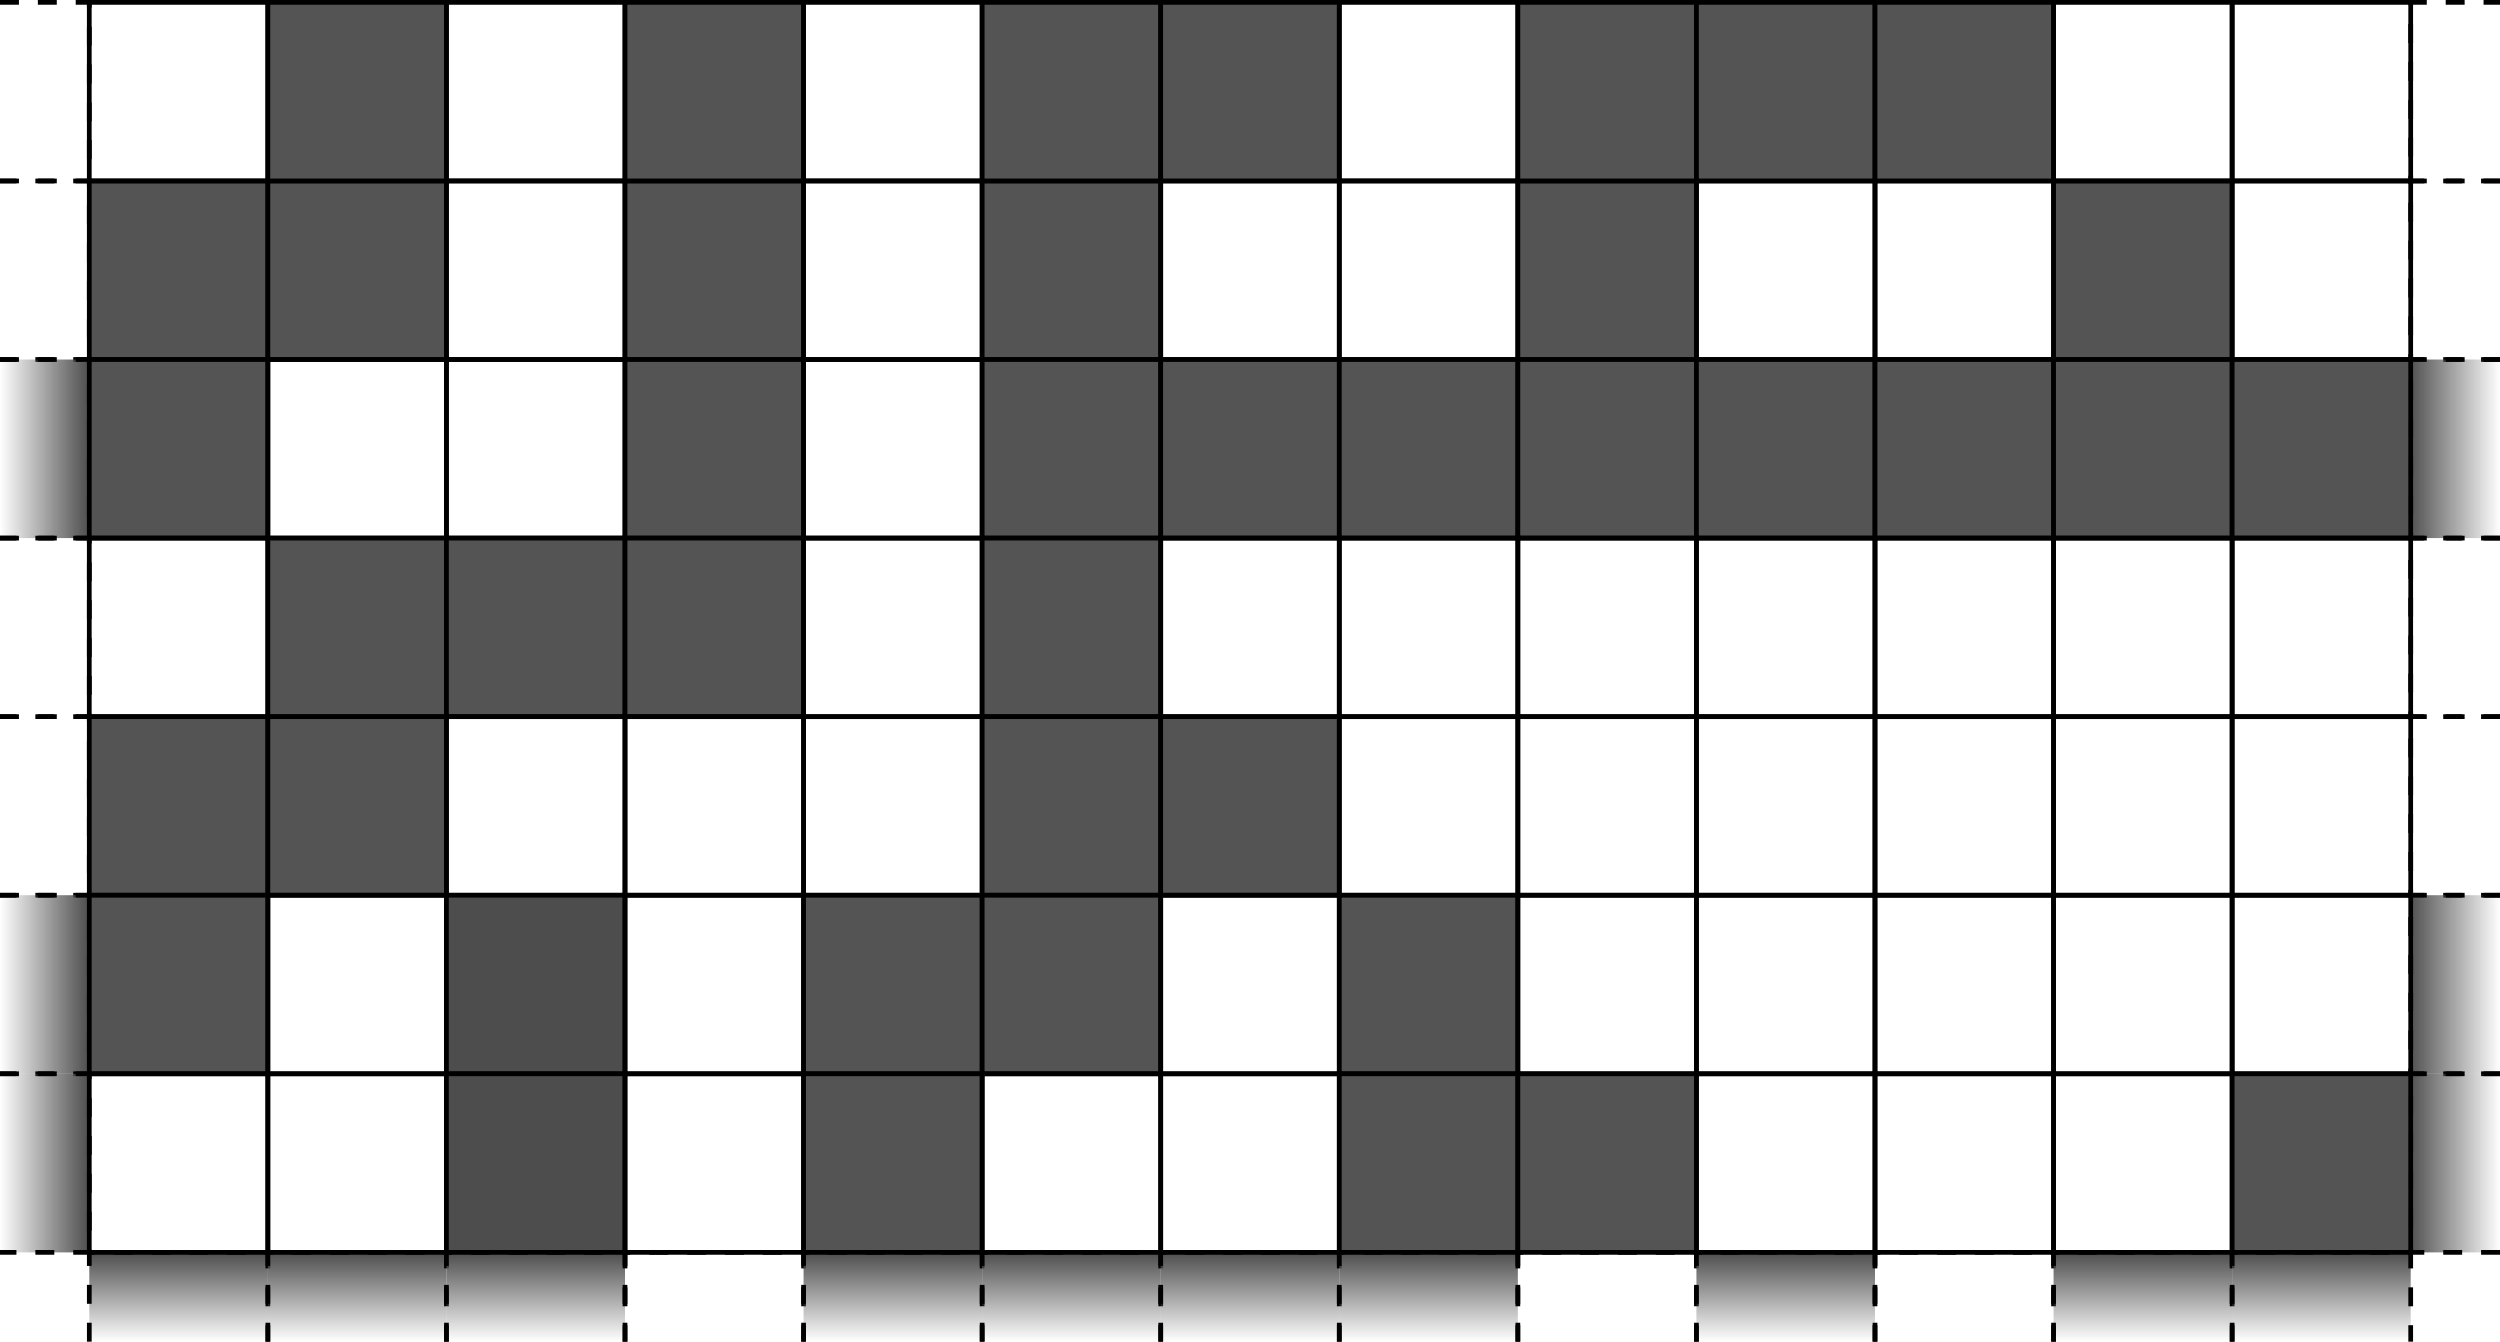 <?xml version="1.0" encoding="UTF-8" standalone="no"?>
<svg
   xmlns:dc="http://purl.org/dc/elements/1.1/"
   xmlns:cc="http://creativecommons.org/ns#"
   xmlns:rdf="http://www.w3.org/1999/02/22-rdf-syntax-ns#"
   xmlns:svg="http://www.w3.org/2000/svg"
   xmlns="http://www.w3.org/2000/svg"
   xmlns:xlink="http://www.w3.org/1999/xlink"
   xmlns:sodipodi="http://sodipodi.sourceforge.net/DTD/sodipodi-0.dtd"
   xmlns:inkscape="http://www.inkscape.org/namespaces/inkscape"
   id="svg8"
   version="1.1"
   viewBox="0 0 140.001 75.133"
   height="75.133mm"
   width="140.001mm"
   inkscape:version="1.0.1 (c497b03c, 2020-09-10)"
   sodipodi:docname="rule30-generations.svg">
  <defs
     id="defs2">
    <linearGradient
       inkscape:collect="always"
       id="linearGradient3203">
      <stop
         style="stop-color:#4d4d4d;stop-opacity:1;"
         offset="0"
         id="stop3199" />
      <stop
         style="stop-color:#4d4d4d;stop-opacity:0;"
         offset="1"
         id="stop3201" />
    </linearGradient>
    <linearGradient
       inkscape:collect="always"
       id="linearGradient3191">
      <stop
         style="stop-color:#4d4d4d;stop-opacity:1;"
         offset="0"
         id="stop3187" />
      <stop
         style="stop-color:#4d4d4d;stop-opacity:0;"
         offset="1"
         id="stop3189" />
    </linearGradient>
    <linearGradient
       inkscape:collect="always"
       id="linearGradient3181">
      <stop
         style="stop-color:#4d4d4d;stop-opacity:1;"
         offset="0"
         id="stop3177" />
      <stop
         style="stop-color:#4d4d4d;stop-opacity:0;"
         offset="1"
         id="stop3179" />
    </linearGradient>
    <linearGradient
       inkscape:collect="always"
       id="linearGradient3141">
      <stop
         style="stop-color:#4d4d4d;stop-opacity:1;"
         offset="0"
         id="stop3137" />
      <stop
         style="stop-color:#4d4d4d;stop-opacity:0;"
         offset="1"
         id="stop3139" />
    </linearGradient>
    <linearGradient
       inkscape:collect="always"
       id="linearGradient1010-9">
      <stop
         style="stop-color:#4d4d4d;stop-opacity:1;"
         offset="0"
         id="stop1006" />
      <stop
         style="stop-color:#4d4d4d;stop-opacity:0;"
         offset="1"
         id="stop1008" />
    </linearGradient>
    <linearGradient
       inkscape:collect="always"
       xlink:href="#linearGradient1010-9"
       id="linearGradient1012-0"
       x1="162.221"
       y1="72.306"
       x2="167.354"
       y2="72.306"
       gradientUnits="userSpaceOnUse"
       gradientTransform="translate(6.990625e-6,20)" />
    <linearGradient
       inkscape:collect="always"
       xlink:href="#linearGradient1010-9"
       id="linearGradient1012-9"
       x1="162.221"
       y1="72.306"
       x2="167.354"
       y2="72.306"
       gradientUnits="userSpaceOnUse"
       gradientTransform="translate(6.5344726e-6,50)" />
    <linearGradient
       inkscape:collect="always"
       xlink:href="#linearGradient1010-9"
       id="linearGradient2847"
       x1="32.354"
       y1="127.306"
       x2="32.354"
       y2="132.306"
       gradientUnits="userSpaceOnUse"
       gradientTransform="translate(-7.2983398e-6,10)" />
    <linearGradient
       inkscape:collect="always"
       xlink:href="#linearGradient1010-9"
       id="linearGradient3069"
       x1="32.353"
       y1="87.306"
       x2="27.353"
       y2="87.306"
       gradientUnits="userSpaceOnUse" />
    <linearGradient
       inkscape:collect="always"
       xlink:href="#linearGradient1010-9"
       id="linearGradient1012-9-1"
       x1="162.221"
       y1="72.306"
       x2="167.354"
       y2="72.306"
       gradientUnits="userSpaceOnUse"
       gradientTransform="translate(-1.2685547e-6,60)" />
    <linearGradient
       inkscape:collect="always"
       xlink:href="#linearGradient3141"
       id="linearGradient3143"
       x1="32.353"
       y1="117.306"
       x2="27.353"
       y2="117.306"
       gradientUnits="userSpaceOnUse" />
    <linearGradient
       inkscape:collect="always"
       xlink:href="#linearGradient1010-9"
       id="linearGradient3159"
       x1="32.353"
       y1="127.306"
       x2="27.353"
       y2="127.306"
       gradientUnits="userSpaceOnUse" />
    <linearGradient
       inkscape:collect="always"
       xlink:href="#linearGradient1010-9"
       id="linearGradient3175"
       x1="52.353"
       y1="137.305"
       x2="52.353"
       y2="142.306"
       gradientUnits="userSpaceOnUse" />
    <linearGradient
       inkscape:collect="always"
       xlink:href="#linearGradient3181"
       id="linearGradient3183"
       x1="72.353"
       y1="137.306"
       x2="72.353"
       y2="142.306"
       gradientUnits="userSpaceOnUse" />
    <linearGradient
       inkscape:collect="always"
       xlink:href="#linearGradient3181"
       id="linearGradient3185"
       x1="52.353"
       y1="137.306"
       x2="52.353"
       y2="142.306"
       gradientUnits="userSpaceOnUse" />
    <linearGradient
       inkscape:collect="always"
       xlink:href="#linearGradient3191"
       id="linearGradient3193"
       x1="82.353"
       y1="137.306"
       x2="82.353"
       y2="142.306"
       gradientUnits="userSpaceOnUse" />
    <linearGradient
       inkscape:collect="always"
       xlink:href="#linearGradient3191"
       id="linearGradient3195"
       x1="92.353"
       y1="137.306"
       x2="92.353"
       y2="142.306"
       gradientUnits="userSpaceOnUse" />
    <linearGradient
       inkscape:collect="always"
       xlink:href="#linearGradient3191"
       id="linearGradient3197"
       x1="102.353"
       y1="137.306"
       x2="102.353"
       y2="142.306"
       gradientUnits="userSpaceOnUse" />
    <linearGradient
       inkscape:collect="always"
       xlink:href="#linearGradient3203"
       id="linearGradient3205"
       x1="122.353"
       y1="137.306"
       x2="122.353"
       y2="142.306"
       gradientUnits="userSpaceOnUse" />
    <linearGradient
       inkscape:collect="always"
       xlink:href="#linearGradient3203"
       id="linearGradient3207"
       x1="142.353"
       y1="137.305"
       x2="142.353"
       y2="142.306"
       gradientUnits="userSpaceOnUse" />
    <linearGradient
       inkscape:collect="always"
       xlink:href="#linearGradient3203"
       id="linearGradient3209"
       x1="152.353"
       y1="137.306"
       x2="152.353"
       y2="142.306"
       gradientUnits="userSpaceOnUse" />
  </defs>
  <sodipodi:namedview
     id="base"
     pagecolor="#ffffff"
     bordercolor="#666666"
     borderopacity="1.0"
     inkscape:pageopacity="0.0"
     inkscape:pageshadow="2"
     inkscape:zoom="1.0978353"
     inkscape:cx="310.8095"
     inkscape:cy="155.1781"
     inkscape:document-units="mm"
     inkscape:current-layer="layer1"
     inkscape:document-rotation="0"
     showgrid="false"
     inkscape:window-width="1400"
     inkscape:window-height="855"
     inkscape:window-x="592"
     inkscape:window-y="1463"
     inkscape:window-maximized="0"
     showguides="false" />
  <g
     inkscape:label="Layer 1"
     inkscape:groupmode="layer"
     id="layer1"
     transform="translate(-27.353,-67.173)">
    <path
       style="fill:url(#linearGradient2847);fill-opacity:1;stroke:#000000;stroke-width:0.265;stroke-linecap:butt;stroke-linejoin:miter;stroke-miterlimit:4;stroke-dasharray:1.06, 1.06;stroke-dashoffset:0;stroke-opacity:1"
       d="m 32.354,142.306 v -5 l 10,-4.4e-4 7e-5,5"
       id="path860-10-7"
       sodipodi:nodetypes="cccc" />
    <path
       style="fill:url(#linearGradient3175);stroke:#000000;stroke-width:0.265;stroke-linecap:butt;stroke-linejoin:miter;stroke-miterlimit:4;stroke-dasharray:1.06, 1.06;stroke-dashoffset:0;stroke-opacity:1;fill-opacity:1"
       d="m 42.353,142.306 v -5 l 10,-4.4e-4 7e-5,5"
       id="path860-10-7-1"
       sodipodi:nodetypes="cccc" />
    <path
       style="fill:url(#linearGradient3185);stroke:#000000;stroke-width:0.265;stroke-linecap:butt;stroke-linejoin:miter;stroke-miterlimit:4;stroke-dasharray:1.06, 1.06;stroke-dashoffset:0;stroke-opacity:1;fill-opacity:1"
       d="m 52.354,142.306 v -5 l 10,-4.4e-4 7e-5,5"
       id="path860-10-7-7"
       sodipodi:nodetypes="cccc" />
    <path
       style="fill:none;stroke:#000000;stroke-width:0.265;stroke-linecap:butt;stroke-linejoin:miter;stroke-miterlimit:4;stroke-dasharray:1.06, 1.06;stroke-dashoffset:0;stroke-opacity:1"
       d="m 62.353,142.306 v -5 l 10,-4.4e-4 7e-5,5"
       id="path860-10-7-8"
       sodipodi:nodetypes="cccc" />
    <path
       style="fill:url(#linearGradient3183);stroke:#000000;stroke-width:0.265;stroke-linecap:butt;stroke-linejoin:miter;stroke-miterlimit:4;stroke-dasharray:1.06, 1.06;stroke-dashoffset:0;stroke-opacity:1;fill-opacity:1"
       d="m 72.353,142.305 v -5 l 10,-4.4e-4 7e-5,5"
       id="path860-10-7-2"
       sodipodi:nodetypes="cccc" />
    <path
       style="fill:url(#linearGradient3193);stroke:#000000;stroke-width:0.265;stroke-linecap:butt;stroke-linejoin:miter;stroke-miterlimit:4;stroke-dasharray:1.06, 1.06;stroke-dashoffset:0;stroke-opacity:1;fill-opacity:1"
       d="m 82.354,142.306 v -5 l 10,-4.4e-4 7e-5,5"
       id="path860-10-7-5"
       sodipodi:nodetypes="cccc" />
    <path
       style="fill:url(#linearGradient3195);stroke:#000000;stroke-width:0.265;stroke-linecap:butt;stroke-linejoin:miter;stroke-miterlimit:4;stroke-dasharray:1.06, 1.06;stroke-dashoffset:0;stroke-opacity:1;fill-opacity:1"
       d="m 92.353,142.306 v -5 l 10,-4.4e-4 7e-5,5"
       id="path860-10-7-4"
       sodipodi:nodetypes="cccc" />
    <path
       style="fill:url(#linearGradient3197);stroke:#000000;stroke-width:0.265;stroke-linecap:butt;stroke-linejoin:miter;stroke-miterlimit:4;stroke-dasharray:1.06, 1.06;stroke-dashoffset:0;stroke-opacity:1;fill-opacity:1"
       d="m 102.353,142.306 v -5 l 10,-4.4e-4 7e-5,5"
       id="path860-10-7-53"
       sodipodi:nodetypes="cccc" />
    <path
       style="fill:none;stroke:#000000;stroke-width:0.265;stroke-linecap:butt;stroke-linejoin:miter;stroke-miterlimit:4;stroke-dasharray:1.06, 1.06;stroke-dashoffset:0;stroke-opacity:1"
       d="m 112.353,142.306 v -5 l 10,-4.4e-4 7e-5,5"
       id="path860-10-7-0"
       sodipodi:nodetypes="cccc" />
    <path
       style="fill:url(#linearGradient3205);stroke:#000000;stroke-width:0.265;stroke-linecap:butt;stroke-linejoin:miter;stroke-miterlimit:4;stroke-dasharray:1.06, 1.06;stroke-dashoffset:0;stroke-opacity:1;fill-opacity:1"
       d="m 122.353,142.306 v -5 l 10,-4.4e-4 7e-5,5"
       id="path860-10-7-19"
       sodipodi:nodetypes="cccc" />
    <path
       style="fill:none;stroke:#000000;stroke-width:0.265;stroke-linecap:butt;stroke-linejoin:miter;stroke-miterlimit:4;stroke-dasharray:1.06, 1.06;stroke-dashoffset:0;stroke-opacity:1"
       d="m 132.353,142.306 v -5 l 10,-4.4e-4 7e-5,5"
       id="path860-10-7-45"
       sodipodi:nodetypes="cccc" />
    <path
       style="fill:url(#linearGradient3207);stroke:#000000;stroke-width:0.265;stroke-linecap:butt;stroke-linejoin:miter;stroke-miterlimit:4;stroke-dasharray:1.06, 1.06;stroke-dashoffset:0;stroke-opacity:1;fill-opacity:1"
       d="m 142.353,142.306 v -5 l 10,-4.4e-4 7e-5,5"
       id="path860-10-7-9"
       sodipodi:nodetypes="cccc" />
    <path
       style="fill:url(#linearGradient3209);stroke:#000000;stroke-width:0.265;stroke-linecap:butt;stroke-linejoin:miter;stroke-miterlimit:4;stroke-dasharray:1.06, 1.06;stroke-dashoffset:0;stroke-opacity:1;fill-opacity:1.0"
       d="m 152.353,142.306 v -5 l 10,-4.4e-4 7e-5,5"
       id="path860-10-7-3"
       sodipodi:nodetypes="cccc" />
    <path
       style="fill:none;fill-opacity:1;stroke:#000000;stroke-width:0.265;stroke-linecap:butt;stroke-linejoin:miter;stroke-miterlimit:4;stroke-dasharray:1.06, 1.06;stroke-dashoffset:0;stroke-opacity:1"
       d="m 167.354,77.306 h -5 l -4.3e-4,-10 5,-7e-5"
       id="path860-1"
       sodipodi:nodetypes="cccc" />
    <path
       style="fill:none;fill-opacity:1;stroke:#000000;stroke-width:0.265;stroke-linecap:butt;stroke-linejoin:miter;stroke-miterlimit:4;stroke-dasharray:1.06, 1.06;stroke-dashoffset:0;stroke-opacity:1"
       d="m 167.354,87.306 h -5 l -5.3e-4,-10 5,-7e-5"
       id="path860-1-3"
       sodipodi:nodetypes="cccc" />
    <path
       style="fill:url(#linearGradient1012-0);fill-opacity:1;stroke:#000000;stroke-width:0.265;stroke-linecap:butt;stroke-linejoin:miter;stroke-miterlimit:4;stroke-dasharray:1.06, 1.06;stroke-dashoffset:0;stroke-opacity:1"
       d="m 167.354,97.306 h -5 l -5.3e-4,-10 5,-7e-5"
       id="path860-1-8"
       sodipodi:nodetypes="cccc" />
    <path
       style="fill:none;fill-opacity:1;stroke:#000000;stroke-width:0.265;stroke-linecap:butt;stroke-linejoin:miter;stroke-miterlimit:4;stroke-dasharray:1.06, 1.06;stroke-dashoffset:0;stroke-opacity:1"
       d="m 167.354,107.306 h -5 l -5.3e-4,-10 5,-7e-5"
       id="path860-1-36"
       sodipodi:nodetypes="cccc" />
    <path
       style="fill:none;fill-opacity:1;stroke:#000000;stroke-width:0.265;stroke-linecap:butt;stroke-linejoin:miter;stroke-miterlimit:4;stroke-dasharray:1.06, 1.06;stroke-dashoffset:0;stroke-opacity:1"
       d="m 167.354,117.306 h -5 l -5.3e-4,-10 5,-7e-5"
       id="path860-1-6"
       sodipodi:nodetypes="cccc" />
    <path
       style="fill:url(#linearGradient1012-9);fill-opacity:1;stroke:#000000;stroke-width:0.265;stroke-linecap:butt;stroke-linejoin:miter;stroke-miterlimit:4;stroke-dasharray:1.06, 1.06;stroke-dashoffset:0;stroke-opacity:1"
       d="m 167.354,127.306 h -5 l -5.3e-4,-10 5,-7e-5"
       id="path860-1-2"
       sodipodi:nodetypes="cccc" />
    <path
       style="fill:none;stroke:#000000;stroke-width:0.265;stroke-linecap:butt;stroke-linejoin:miter;stroke-miterlimit:4;stroke-dasharray:1.06, 1.06;stroke-dashoffset:0;stroke-opacity:1"
       d="m 27.353,67.306 h 5 l 4.32e-4,10 L 27.353,77.306"
       id="path860"
       sodipodi:nodetypes="cccc" />
    <path
       style="fill:none;stroke:#000000;stroke-width:0.265;stroke-linecap:butt;stroke-linejoin:miter;stroke-miterlimit:4;stroke-dasharray:1.06, 1.06;stroke-dashoffset:0;stroke-opacity:1"
       d="m 27.353,77.306 h 5 l 4.32e-4,10 -5,6.9e-5"
       id="path860-0"
       sodipodi:nodetypes="cccc" />
    <path
       style="fill:url(#linearGradient3069);fill-opacity:1;stroke:#000000;stroke-width:0.265;stroke-linecap:butt;stroke-linejoin:miter;stroke-miterlimit:4;stroke-dasharray:1.06, 1.06;stroke-dashoffset:0;stroke-opacity:1"
       d="m 27.353,87.306 h 5 l 4.32e-4,10 -5,6.9e-5"
       id="path860-3"
       sodipodi:nodetypes="cccc" />
    <path
       style="fill:none;stroke:#000000;stroke-width:0.265;stroke-linecap:butt;stroke-linejoin:miter;stroke-miterlimit:4;stroke-dasharray:1.06, 1.06;stroke-dashoffset:0;stroke-opacity:1"
       d="m 27.353,97.306 h 5 l 4.32e-4,10 -5,7e-5"
       id="path860-2"
       sodipodi:nodetypes="cccc" />
    <path
       style="fill:none;stroke:#000000;stroke-width:0.265;stroke-linecap:butt;stroke-linejoin:miter;stroke-miterlimit:4;stroke-dasharray:1.06, 1.06;stroke-dashoffset:0;stroke-opacity:1"
       d="m 27.353,107.306 h 5 l 4.32e-4,10 -5,7e-5"
       id="path860-29"
       sodipodi:nodetypes="cccc" />
    <path
       style="fill:url(#linearGradient3143);stroke:#000000;stroke-width:0.265;stroke-linecap:butt;stroke-linejoin:miter;stroke-miterlimit:4;stroke-dasharray:1.06, 1.06;stroke-dashoffset:0;stroke-opacity:1;fill-opacity:1"
       d="m 27.353,117.306 h 5 l 4.32e-4,10 -5,7e-5"
       id="path860-4"
       sodipodi:nodetypes="cccc" />
    <rect
       style="fill:#4d4d4d;fill-opacity:0.955;fill-rule:evenodd;stroke:#000000;stroke-width:0.265;stroke-miterlimit:4;stroke-dasharray:none;stroke-opacity:1"
       id="rect14-0"
       width="10"
       height="10"
       x="32.353"
       y="77.306" />
    <rect
       style="fill:#4d4d4d;fill-opacity:0.955;fill-rule:evenodd;stroke:#000000;stroke-width:0.265;stroke-miterlimit:4;stroke-dasharray:none;stroke-opacity:1"
       id="rect10-9-57"
       width="10"
       height="10"
       x="42.353"
       y="77.306" />
    <rect
       style="fill:none;fill-rule:evenodd;stroke:#000000;stroke-width:0.265;stroke-miterlimit:4;stroke-dasharray:none;stroke-opacity:1"
       id="rect14-7-0"
       width="10"
       height="10"
       x="52.353"
       y="77.306" />
    <rect
       style="fill:#4d4d4d;fill-opacity:0.955;fill-rule:evenodd;stroke:#000000;stroke-width:0.265;stroke-miterlimit:4;stroke-dasharray:none;stroke-opacity:1"
       id="rect10-9-5-5"
       width="10"
       height="10"
       x="62.353"
       y="77.306" />
    <rect
       style="fill:none;fill-opacity:0.955;fill-rule:evenodd;stroke:#000000;stroke-width:0.265;stroke-miterlimit:4;stroke-dasharray:none;stroke-opacity:1"
       id="rect14-7-2-6"
       width="10"
       height="10"
       x="72.353"
       y="77.306" />
    <rect
       style="fill:#4d4d4d;fill-opacity:0.955;fill-rule:evenodd;stroke:#000000;stroke-width:0.265;stroke-miterlimit:4;stroke-dasharray:none;stroke-opacity:1"
       id="rect10-9-2-7"
       width="10"
       height="10"
       x="82.353"
       y="77.306" />
    <rect
       style="fill:none;fill-opacity:0.955;fill-rule:evenodd;stroke:#000000;stroke-width:0.265;stroke-miterlimit:4;stroke-dasharray:none;stroke-opacity:1"
       id="rect14-7-6-8"
       width="10"
       height="10"
       x="92.353"
       y="77.306" />
    <rect
       style="fill:none;fill-rule:evenodd;stroke:#000000;stroke-width:0.265;stroke-miterlimit:4;stroke-dasharray:none;stroke-opacity:1"
       id="rect10-9-6-0"
       width="10"
       height="10"
       x="102.353"
       y="77.306" />
    <rect
       style="fill:#4d4d4d;fill-opacity:0.955;fill-rule:evenodd;stroke:#000000;stroke-width:0.265;stroke-miterlimit:4;stroke-dasharray:none;stroke-opacity:1"
       id="rect14-7-7-6"
       width="10"
       height="10"
       x="112.353"
       y="77.306" />
    <rect
       style="fill:none;fill-opacity:0.955;fill-rule:evenodd;stroke:#000000;stroke-width:0.265;stroke-miterlimit:4;stroke-dasharray:none;stroke-opacity:1"
       id="rect10-9-5-8-5"
       width="10"
       height="10"
       x="122.353"
       y="77.306" />
    <rect
       style="fill:none;fill-opacity:0.955;fill-rule:evenodd;stroke:#000000;stroke-width:0.265;stroke-miterlimit:4;stroke-dasharray:none;stroke-opacity:1"
       id="rect14-7-2-4-7"
       width="10"
       height="10"
       x="132.353"
       y="77.306" />
    <rect
       style="fill:#4d4d4d;fill-opacity:0.955;fill-rule:evenodd;stroke:#000000;stroke-width:0.265;stroke-miterlimit:4;stroke-dasharray:none;stroke-opacity:1"
       id="rect10-9-2-1-3"
       width="10"
       height="10"
       x="142.353"
       y="77.306" />
    <rect
       style="fill:none;fill-rule:evenodd;stroke:#000000;stroke-width:0.265;stroke-miterlimit:4;stroke-dasharray:none;stroke-opacity:1"
       id="rect14-7-6-7-4"
       width="10"
       height="10"
       x="152.353"
       y="77.306" />
    <rect
       style="fill:#4d4d4d;fill-opacity:0.955;fill-rule:evenodd;stroke:#000000;stroke-width:0.265;stroke-miterlimit:4;stroke-dasharray:none;stroke-opacity:1"
       id="rect14-75"
       width="10"
       height="10"
       x="32.353"
       y="87.306" />
    <rect
       style="fill:none;fill-rule:evenodd;stroke:#000000;stroke-width:0.265;stroke-miterlimit:4;stroke-dasharray:none;stroke-opacity:1"
       id="rect10-9-9"
       width="10"
       height="10"
       x="42.353"
       y="87.306" />
    <rect
       style="fill:none;fill-rule:evenodd;stroke:#000000;stroke-width:0.265;stroke-miterlimit:4;stroke-dasharray:none;stroke-opacity:1"
       id="rect14-7-5"
       width="10"
       height="10"
       x="52.353"
       y="87.306" />
    <rect
       style="fill:#4d4d4d;fill-opacity:0.955;fill-rule:evenodd;stroke:#000000;stroke-width:0.265;stroke-miterlimit:4;stroke-dasharray:none;stroke-opacity:1"
       id="rect10-9-5-2"
       width="10"
       height="10"
       x="62.353"
       y="87.306" />
    <rect
       style="fill:none;fill-opacity:0.955;fill-rule:evenodd;stroke:#000000;stroke-width:0.265;stroke-miterlimit:4;stroke-dasharray:none;stroke-opacity:1"
       id="rect14-7-2-7"
       width="10"
       height="10"
       x="72.353"
       y="87.306" />
    <rect
       style="fill:#4d4d4d;fill-opacity:0.955;fill-rule:evenodd;stroke:#000000;stroke-width:0.265;stroke-miterlimit:4;stroke-dasharray:none;stroke-opacity:1"
       id="rect10-9-2-3"
       width="10"
       height="10"
       x="82.353"
       y="87.306" />
    <rect
       style="fill:#4d4d4d;fill-opacity:0.955;fill-rule:evenodd;stroke:#000000;stroke-width:0.265;stroke-miterlimit:4;stroke-dasharray:none;stroke-opacity:1"
       id="rect14-7-6-9"
       width="10"
       height="10"
       x="92.353"
       y="87.306" />
    <rect
       style="fill:#4d4d4d;fill-opacity:0.955;fill-rule:evenodd;stroke:#000000;stroke-width:0.265;stroke-miterlimit:4;stroke-dasharray:none;stroke-opacity:1"
       id="rect10-9-6-7"
       width="10"
       height="10"
       x="102.353"
       y="87.306" />
    <rect
       style="fill:#4d4d4d;fill-opacity:0.955;fill-rule:evenodd;stroke:#000000;stroke-width:0.265;stroke-miterlimit:4;stroke-dasharray:none;stroke-opacity:1"
       id="rect14-7-7-7"
       width="10"
       height="10"
       x="112.353"
       y="87.306" />
    <rect
       style="fill:#4d4d4d;fill-opacity:0.955;fill-rule:evenodd;stroke:#000000;stroke-width:0.265;stroke-miterlimit:4;stroke-dasharray:none;stroke-opacity:1"
       id="rect10-9-5-8-9"
       width="10"
       height="10"
       x="122.353"
       y="87.306" />
    <rect
       style="fill:#4d4d4d;fill-opacity:0.955;fill-rule:evenodd;stroke:#000000;stroke-width:0.265;stroke-miterlimit:4;stroke-dasharray:none;stroke-opacity:1"
       id="rect14-7-2-4-5"
       width="10"
       height="10"
       x="132.353"
       y="87.306" />
    <rect
       style="fill:#4d4d4d;fill-opacity:0.955;fill-rule:evenodd;stroke:#000000;stroke-width:0.265;stroke-miterlimit:4;stroke-dasharray:none;stroke-opacity:1"
       id="rect10-9-2-1-33"
       width="10"
       height="10"
       x="142.353"
       y="87.306" />
    <rect
       style="fill:#4d4d4d;fill-opacity:0.955;fill-rule:evenodd;stroke:#000000;stroke-width:0.265;stroke-miterlimit:4;stroke-dasharray:none;stroke-opacity:1"
       id="rect14-7-6-7-3"
       width="10"
       height="10"
       x="152.353"
       y="87.306" />
    <rect
       style="fill:none;fill-opacity:0.955;fill-rule:evenodd;stroke:#000000;stroke-width:0.265;stroke-miterlimit:4;stroke-dasharray:none;stroke-opacity:1"
       id="rect14-6"
       width="10"
       height="10"
       x="32.353"
       y="97.306" />
    <rect
       style="fill:#4d4d4d;fill-opacity:0.955;fill-rule:evenodd;stroke:#000000;stroke-width:0.265;stroke-miterlimit:4;stroke-dasharray:none;stroke-opacity:1"
       id="rect10-9-0"
       width="10"
       height="10"
       x="42.353"
       y="97.306" />
    <rect
       style="fill:#4d4d4d;fill-opacity:0.955;fill-rule:evenodd;stroke:#000000;stroke-width:0.265;stroke-miterlimit:4;stroke-dasharray:none;stroke-opacity:1"
       id="rect14-7-4"
       width="10"
       height="10"
       x="52.353"
       y="97.306" />
    <rect
       style="fill:#4d4d4d;fill-opacity:0.955;fill-rule:evenodd;stroke:#000000;stroke-width:0.265;stroke-miterlimit:4;stroke-dasharray:none;stroke-opacity:1"
       id="rect10-9-5-3"
       width="10"
       height="10"
       x="62.353"
       y="97.306" />
    <rect
       style="fill:none;fill-opacity:0.955;fill-rule:evenodd;stroke:#000000;stroke-width:0.265;stroke-miterlimit:4;stroke-dasharray:none;stroke-opacity:1"
       id="rect14-7-2-3"
       width="10"
       height="10"
       x="72.353"
       y="97.306" />
    <rect
       style="fill:#4d4d4d;fill-opacity:0.955;fill-rule:evenodd;stroke:#000000;stroke-width:0.265;stroke-miterlimit:4;stroke-dasharray:none;stroke-opacity:1"
       id="rect10-9-2-70"
       width="10"
       height="10"
       x="82.353"
       y="97.306" />
    <rect
       style="fill:none;fill-opacity:0.955;fill-rule:evenodd;stroke:#000000;stroke-width:0.265;stroke-miterlimit:4;stroke-dasharray:none;stroke-opacity:1"
       id="rect14-7-6-0"
       width="10"
       height="10"
       x="92.353"
       y="97.306" />
    <rect
       style="fill:none;fill-rule:evenodd;stroke:#000000;stroke-width:0.265;stroke-miterlimit:4;stroke-dasharray:none;stroke-opacity:1"
       id="rect10-9-6-1"
       width="10"
       height="10"
       x="102.353"
       y="97.306" />
    <rect
       style="fill:none;fill-opacity:0.955;fill-rule:evenodd;stroke:#000000;stroke-width:0.265;stroke-miterlimit:4;stroke-dasharray:none;stroke-opacity:1"
       id="rect14-7-7-0"
       width="10"
       height="10"
       x="112.353"
       y="97.306" />
    <rect
       style="fill:none;fill-opacity:0.955;fill-rule:evenodd;stroke:#000000;stroke-width:0.265;stroke-miterlimit:4;stroke-dasharray:none;stroke-opacity:1"
       id="rect10-9-5-8-3"
       width="10"
       height="10"
       x="122.353"
       y="97.306" />
    <rect
       style="fill:none;fill-opacity:0.955;fill-rule:evenodd;stroke:#000000;stroke-width:0.265;stroke-miterlimit:4;stroke-dasharray:none;stroke-opacity:1"
       id="rect14-7-2-4-0"
       width="10"
       height="10"
       x="132.353"
       y="97.306" />
    <rect
       style="fill:none;fill-rule:evenodd;stroke:#000000;stroke-width:0.265;stroke-miterlimit:4;stroke-dasharray:none;stroke-opacity:1"
       id="rect10-9-2-1-0"
       width="10"
       height="10"
       x="142.353"
       y="97.306" />
    <rect
       style="fill:none;fill-rule:evenodd;stroke:#000000;stroke-width:0.265;stroke-miterlimit:4;stroke-dasharray:none;stroke-opacity:1"
       id="rect14-7-6-7-38"
       width="10"
       height="10"
       x="152.353"
       y="97.306" />
    <rect
       style="fill:#4d4d4d;fill-opacity:0.955;fill-rule:evenodd;stroke:#000000;stroke-width:0.265;stroke-miterlimit:4;stroke-dasharray:none;stroke-opacity:1"
       id="rect14-2"
       width="10"
       height="10"
       x="32.353"
       y="107.306" />
    <rect
       style="fill:#4d4d4d;fill-opacity:0.955;fill-rule:evenodd;stroke:#000000;stroke-width:0.265;stroke-miterlimit:4;stroke-dasharray:none;stroke-opacity:1"
       id="rect10-9-4"
       width="10"
       height="10"
       x="42.353"
       y="107.306" />
    <rect
       style="fill:none;fill-rule:evenodd;stroke:#000000;stroke-width:0.265;stroke-miterlimit:4;stroke-dasharray:none;stroke-opacity:1"
       id="rect14-7-9"
       width="10"
       height="10"
       x="52.353"
       y="107.306" />
    <rect
       style="fill:none;fill-opacity:0.955;fill-rule:evenodd;stroke:#000000;stroke-width:0.265;stroke-miterlimit:4;stroke-dasharray:none;stroke-opacity:1"
       id="rect10-9-5-1"
       width="10"
       height="10"
       x="62.353"
       y="107.306" />
    <rect
       style="fill:none;fill-opacity:0.955;fill-rule:evenodd;stroke:#000000;stroke-width:0.265;stroke-miterlimit:4;stroke-dasharray:none;stroke-opacity:1"
       id="rect14-7-2-0"
       width="10"
       height="10"
       x="72.353"
       y="107.306" />
    <rect
       style="fill:#4d4d4d;fill-opacity:0.955;fill-rule:evenodd;stroke:#000000;stroke-width:0.265;stroke-miterlimit:4;stroke-dasharray:none;stroke-opacity:1"
       id="rect10-9-2-9"
       width="10"
       height="10"
       x="82.353"
       y="107.306" />
    <rect
       style="fill:#4d4d4d;fill-opacity:0.955;fill-rule:evenodd;stroke:#000000;stroke-width:0.265;stroke-miterlimit:4;stroke-dasharray:none;stroke-opacity:1"
       id="rect14-7-6-3"
       width="10"
       height="10"
       x="92.353"
       y="107.306" />
    <rect
       style="fill:none;fill-rule:evenodd;stroke:#000000;stroke-width:0.265;stroke-miterlimit:4;stroke-dasharray:none;stroke-opacity:1"
       id="rect10-9-6-00"
       width="10"
       height="10"
       x="102.353"
       y="107.306" />
    <rect
       style="fill:none;fill-opacity:0.955;fill-rule:evenodd;stroke:#000000;stroke-width:0.265;stroke-miterlimit:4;stroke-dasharray:none;stroke-opacity:1"
       id="rect14-7-7-3"
       width="10"
       height="10"
       x="112.353"
       y="107.306" />
    <rect
       style="fill:none;fill-opacity:0.955;fill-rule:evenodd;stroke:#000000;stroke-width:0.265;stroke-miterlimit:4;stroke-dasharray:none;stroke-opacity:1"
       id="rect10-9-5-8-0"
       width="10"
       height="10"
       x="122.353"
       y="107.306" />
    <rect
       style="fill:none;fill-opacity:0.955;fill-rule:evenodd;stroke:#000000;stroke-width:0.265;stroke-miterlimit:4;stroke-dasharray:none;stroke-opacity:1"
       id="rect14-7-2-4-1"
       width="10"
       height="10"
       x="132.353"
       y="107.306" />
    <rect
       style="fill:none;fill-rule:evenodd;stroke:#000000;stroke-width:0.265;stroke-miterlimit:4;stroke-dasharray:none;stroke-opacity:1"
       id="rect10-9-2-1-9"
       width="10"
       height="10"
       x="142.353"
       y="107.306" />
    <rect
       style="fill:none;fill-rule:evenodd;stroke:#000000;stroke-width:0.265;stroke-miterlimit:4;stroke-dasharray:none;stroke-opacity:1"
       id="rect14-7-6-7-8"
       width="10"
       height="10"
       x="152.353"
       y="107.306" />
    <rect
       style="fill:#4d4d4d;fill-opacity:0.955;fill-rule:evenodd;stroke:#000000;stroke-width:0.265;stroke-miterlimit:4;stroke-dasharray:none;stroke-opacity:1"
       id="rect14-64"
       width="10"
       height="10"
       x="32.353"
       y="117.306" />
    <rect
       style="fill:none;fill-rule:evenodd;stroke:#000000;stroke-width:0.265;stroke-miterlimit:4;stroke-dasharray:none;stroke-opacity:1"
       id="rect10-9-48"
       width="10"
       height="10"
       x="42.353"
       y="117.306" />
    <rect
       style="fill:#4d4d4d;fill-rule:evenodd;stroke:#000000;stroke-width:0.265;stroke-miterlimit:4;stroke-dasharray:none;stroke-opacity:1;fill-opacity:1"
       id="rect14-7-61"
       width="10"
       height="10"
       x="52.353"
       y="117.306" />
    <rect
       style="fill:none;fill-opacity:0.955;fill-rule:evenodd;stroke:#000000;stroke-width:0.265;stroke-miterlimit:4;stroke-dasharray:none;stroke-opacity:1"
       id="rect10-9-5-0"
       width="10"
       height="10"
       x="62.353"
       y="117.306" />
    <rect
       style="fill:#4d4d4d;fill-opacity:0.955;fill-rule:evenodd;stroke:#000000;stroke-width:0.265;stroke-miterlimit:4;stroke-dasharray:none;stroke-opacity:1"
       id="rect14-7-2-8"
       width="10"
       height="10"
       x="72.353"
       y="117.306" />
    <rect
       style="fill:#4d4d4d;fill-rule:evenodd;stroke:#000000;stroke-width:0.265;stroke-miterlimit:4;stroke-dasharray:none;stroke-opacity:1;fill-opacity:0.955"
       id="rect10-9-2-10"
       width="10"
       height="10"
       x="82.353"
       y="117.306" />
    <rect
       style="fill:none;fill-opacity:0.955;fill-rule:evenodd;stroke:#000000;stroke-width:0.265;stroke-miterlimit:4;stroke-dasharray:none;stroke-opacity:1"
       id="rect14-7-6-31"
       width="10"
       height="10"
       x="92.353"
       y="117.306" />
    <rect
       style="fill:#4d4d4d;fill-rule:evenodd;stroke:#000000;stroke-width:0.265;stroke-miterlimit:4;stroke-dasharray:none;stroke-opacity:1;fill-opacity:0.955"
       id="rect10-9-6-15"
       width="10"
       height="10"
       x="102.353"
       y="117.306" />
    <rect
       style="fill:none;fill-opacity:0.955;fill-rule:evenodd;stroke:#000000;stroke-width:0.265;stroke-miterlimit:4;stroke-dasharray:none;stroke-opacity:1"
       id="rect14-7-7-08"
       width="10"
       height="10"
       x="112.353"
       y="117.306" />
    <rect
       style="fill:none;fill-opacity:0.955;fill-rule:evenodd;stroke:#000000;stroke-width:0.265;stroke-miterlimit:4;stroke-dasharray:none;stroke-opacity:1"
       id="rect10-9-5-8-4"
       width="10"
       height="10"
       x="122.353"
       y="117.306" />
    <rect
       style="fill:none;fill-opacity:0.955;fill-rule:evenodd;stroke:#000000;stroke-width:0.265;stroke-miterlimit:4;stroke-dasharray:none;stroke-opacity:1"
       id="rect14-7-2-4-9"
       width="10"
       height="10"
       x="132.353"
       y="117.306" />
    <rect
       style="fill:none;fill-rule:evenodd;stroke:#000000;stroke-width:0.265;stroke-miterlimit:4;stroke-dasharray:none;stroke-opacity:1"
       id="rect10-9-2-1-30"
       width="10"
       height="10"
       x="142.353"
       y="117.306" />
    <rect
       style="fill:none;fill-rule:evenodd;stroke:#000000;stroke-width:0.265;stroke-miterlimit:4;stroke-dasharray:none;stroke-opacity:1"
       id="rect14-7-6-7-5"
       width="10"
       height="10"
       x="152.353"
       y="117.306" />
    <rect
       style="fill:none;fill-opacity:0.955;fill-rule:evenodd;stroke:#000000;stroke-width:0.265;stroke-miterlimit:4;stroke-dasharray:none;stroke-opacity:1"
       id="rect14"
       width="10"
       height="10"
       x="32.353"
       y="67.306" />
    <rect
       style="fill:#4d4d4d;fill-opacity:0.955;fill-rule:evenodd;stroke:#000000;stroke-width:0.265;stroke-miterlimit:4;stroke-dasharray:none;stroke-opacity:1"
       id="rect10-9"
       width="10"
       height="10"
       x="42.353"
       y="67.306" />
    <rect
       style="fill:none;fill-opacity:0.955;fill-rule:evenodd;stroke:#000000;stroke-width:0.265;stroke-miterlimit:4;stroke-dasharray:none;stroke-opacity:1"
       id="rect14-7"
       width="10"
       height="10"
       x="52.353"
       y="67.306" />
    <rect
       style="fill:#4d4d4d;fill-opacity:0.955;fill-rule:evenodd;stroke:#000000;stroke-width:0.265;stroke-miterlimit:4;stroke-dasharray:none;stroke-opacity:1"
       id="rect10-9-5"
       width="10"
       height="10"
       x="62.353"
       y="67.306" />
    <rect
       style="fill:none;fill-opacity:0.955;fill-rule:evenodd;stroke:#000000;stroke-width:0.265;stroke-miterlimit:4;stroke-dasharray:none;stroke-opacity:1"
       id="rect14-7-2"
       width="10"
       height="10"
       x="72.353"
       y="67.306" />
    <rect
       style="fill:#4d4d4d;fill-opacity:0.955;fill-rule:evenodd;stroke:#000000;stroke-width:0.265;stroke-miterlimit:4;stroke-dasharray:none;stroke-opacity:1"
       id="rect10-9-2"
       width="10"
       height="10"
       x="82.353"
       y="67.306" />
    <rect
       style="fill:#4d4d4d;fill-opacity:0.955;fill-rule:evenodd;stroke:#000000;stroke-width:0.265;stroke-miterlimit:4;stroke-dasharray:none;stroke-opacity:1"
       id="rect14-7-6"
       width="10"
       height="10"
       x="92.353"
       y="67.306" />
    <rect
       style="fill:none;fill-rule:evenodd;stroke:#000000;stroke-width:0.265;stroke-miterlimit:4;stroke-dasharray:none;stroke-opacity:1"
       id="rect10-9-6"
       width="10"
       height="10"
       x="102.353"
       y="67.306" />
    <rect
       style="fill:#4d4d4d;fill-opacity:0.955;fill-rule:evenodd;stroke:#000000;stroke-width:0.265;stroke-miterlimit:4;stroke-dasharray:none;stroke-opacity:1"
       id="rect14-7-7"
       width="10"
       height="10"
       x="112.353"
       y="67.306" />
    <rect
       style="fill:#4d4d4d;fill-opacity:0.955;fill-rule:evenodd;stroke:#000000;stroke-width:0.265;stroke-miterlimit:4;stroke-dasharray:none;stroke-opacity:1"
       id="rect10-9-5-8"
       width="10"
       height="10"
       x="122.353"
       y="67.306" />
    <rect
       style="fill:#4d4d4d;fill-opacity:0.955;fill-rule:evenodd;stroke:#000000;stroke-width:0.265;stroke-miterlimit:4;stroke-dasharray:none;stroke-opacity:1"
       id="rect14-7-2-4"
       width="10"
       height="10"
       x="132.353"
       y="67.306" />
    <rect
       style="fill:none;fill-rule:evenodd;stroke:#000000;stroke-width:0.265;stroke-miterlimit:4;stroke-dasharray:none;stroke-opacity:1"
       id="rect10-9-2-1"
       width="10"
       height="10"
       x="142.353"
       y="67.306" />
    <rect
       style="fill:none;fill-rule:evenodd;stroke:#000000;stroke-width:0.265;stroke-miterlimit:4;stroke-dasharray:none;stroke-opacity:1"
       id="rect14-7-6-7"
       width="10"
       height="10"
       x="152.353"
       y="67.306" />
    <path
       style="fill:url(#linearGradient1012-9-1);fill-opacity:1;stroke:#000000;stroke-width:0.265;stroke-linecap:butt;stroke-linejoin:miter;stroke-miterlimit:4;stroke-dasharray:1.06, 1.06;stroke-dashoffset:0;stroke-opacity:1"
       d="m 167.354,137.306 h -5 l -5.3e-4,-10 5,-7e-5"
       id="path860-1-2-1"
       sodipodi:nodetypes="cccc" />
    <path
       style="fill:url(#linearGradient3159);stroke:#000000;stroke-width:0.265;stroke-linecap:butt;stroke-linejoin:miter;stroke-miterlimit:4;stroke-dasharray:1.06, 1.06;stroke-dashoffset:0;stroke-opacity:1;fill-opacity:1"
       d="m 27.353,127.306 h 5 l 4.32e-4,10 -5,7e-5"
       id="path860-4-1"
       sodipodi:nodetypes="cccc" />
    <rect
       style="fill:none;fill-opacity:0.955;fill-rule:evenodd;stroke:#000000;stroke-width:0.265;stroke-miterlimit:4;stroke-dasharray:none;stroke-opacity:1"
       id="rect14-64-8"
       width="10"
       height="10"
       x="32.353"
       y="127.306" />
    <rect
       style="fill:none;fill-rule:evenodd;stroke:#000000;stroke-width:0.265;stroke-miterlimit:4;stroke-dasharray:none;stroke-opacity:1"
       id="rect10-9-48-1"
       width="10"
       height="10"
       x="42.353"
       y="127.306" />
    <rect
       style="fill:#4d4d4d;fill-rule:evenodd;stroke:#000000;stroke-width:0.265;stroke-miterlimit:4;stroke-dasharray:none;stroke-opacity:1;fill-opacity:1"
       id="rect14-7-61-1"
       width="10"
       height="10"
       x="52.353"
       y="127.306" />
    <rect
       style="fill:none;fill-opacity:0.955;fill-rule:evenodd;stroke:#000000;stroke-width:0.265;stroke-miterlimit:4;stroke-dasharray:none;stroke-opacity:1"
       id="rect10-9-5-0-5"
       width="10"
       height="10"
       x="62.353"
       y="127.306" />
    <rect
       style="fill:#4d4d4d;fill-opacity:0.955;fill-rule:evenodd;stroke:#000000;stroke-width:0.265;stroke-miterlimit:4;stroke-dasharray:none;stroke-opacity:1"
       id="rect14-7-2-8-0"
       width="10"
       height="10"
       x="72.353"
       y="127.306" />
    <rect
       style="fill:none;fill-rule:evenodd;stroke:#000000;stroke-width:0.265;stroke-miterlimit:4;stroke-dasharray:none;stroke-opacity:1"
       id="rect10-9-2-10-0"
       width="10"
       height="10"
       x="82.353"
       y="127.306" />
    <rect
       style="fill:none;fill-opacity:0.955;fill-rule:evenodd;stroke:#000000;stroke-width:0.265;stroke-miterlimit:4;stroke-dasharray:none;stroke-opacity:1"
       id="rect14-7-6-31-8"
       width="10"
       height="10"
       x="92.353"
       y="127.306" />
    <rect
       style="fill:#4d4d4d;fill-rule:evenodd;stroke:#000000;stroke-width:0.265;stroke-miterlimit:4;stroke-dasharray:none;stroke-opacity:1;fill-opacity:0.955"
       id="rect10-9-6-15-3"
       width="10"
       height="10"
       x="102.353"
       y="127.306" />
    <rect
       style="fill:#4d4d4d;fill-opacity:0.955;fill-rule:evenodd;stroke:#000000;stroke-width:0.265;stroke-miterlimit:4;stroke-dasharray:none;stroke-opacity:1"
       id="rect14-7-7-08-7"
       width="10"
       height="10"
       x="112.353"
       y="127.306" />
    <rect
       style="fill:none;fill-opacity:0.955;fill-rule:evenodd;stroke:#000000;stroke-width:0.265;stroke-miterlimit:4;stroke-dasharray:none;stroke-opacity:1"
       id="rect10-9-5-8-4-0"
       width="10"
       height="10"
       x="122.353"
       y="127.306" />
    <rect
       style="fill:none;fill-opacity:0.955;fill-rule:evenodd;stroke:#000000;stroke-width:0.265;stroke-miterlimit:4;stroke-dasharray:none;stroke-opacity:1"
       id="rect14-7-2-4-9-1"
       width="10"
       height="10"
       x="132.353"
       y="127.306" />
    <rect
       style="fill:none;fill-rule:evenodd;stroke:#000000;stroke-width:0.265;stroke-miterlimit:4;stroke-dasharray:none;stroke-opacity:1"
       id="rect10-9-2-1-30-3"
       width="10"
       height="10"
       x="142.353"
       y="127.306" />
    <rect
       style="fill:#4d4d4d;fill-rule:evenodd;stroke:#000000;stroke-width:0.265;stroke-miterlimit:4;stroke-dasharray:none;stroke-opacity:1;fill-opacity:0.955"
       id="rect14-7-6-7-5-4"
       width="10"
       height="10"
       x="152.353"
       y="127.306" />
  </g>
</svg>
